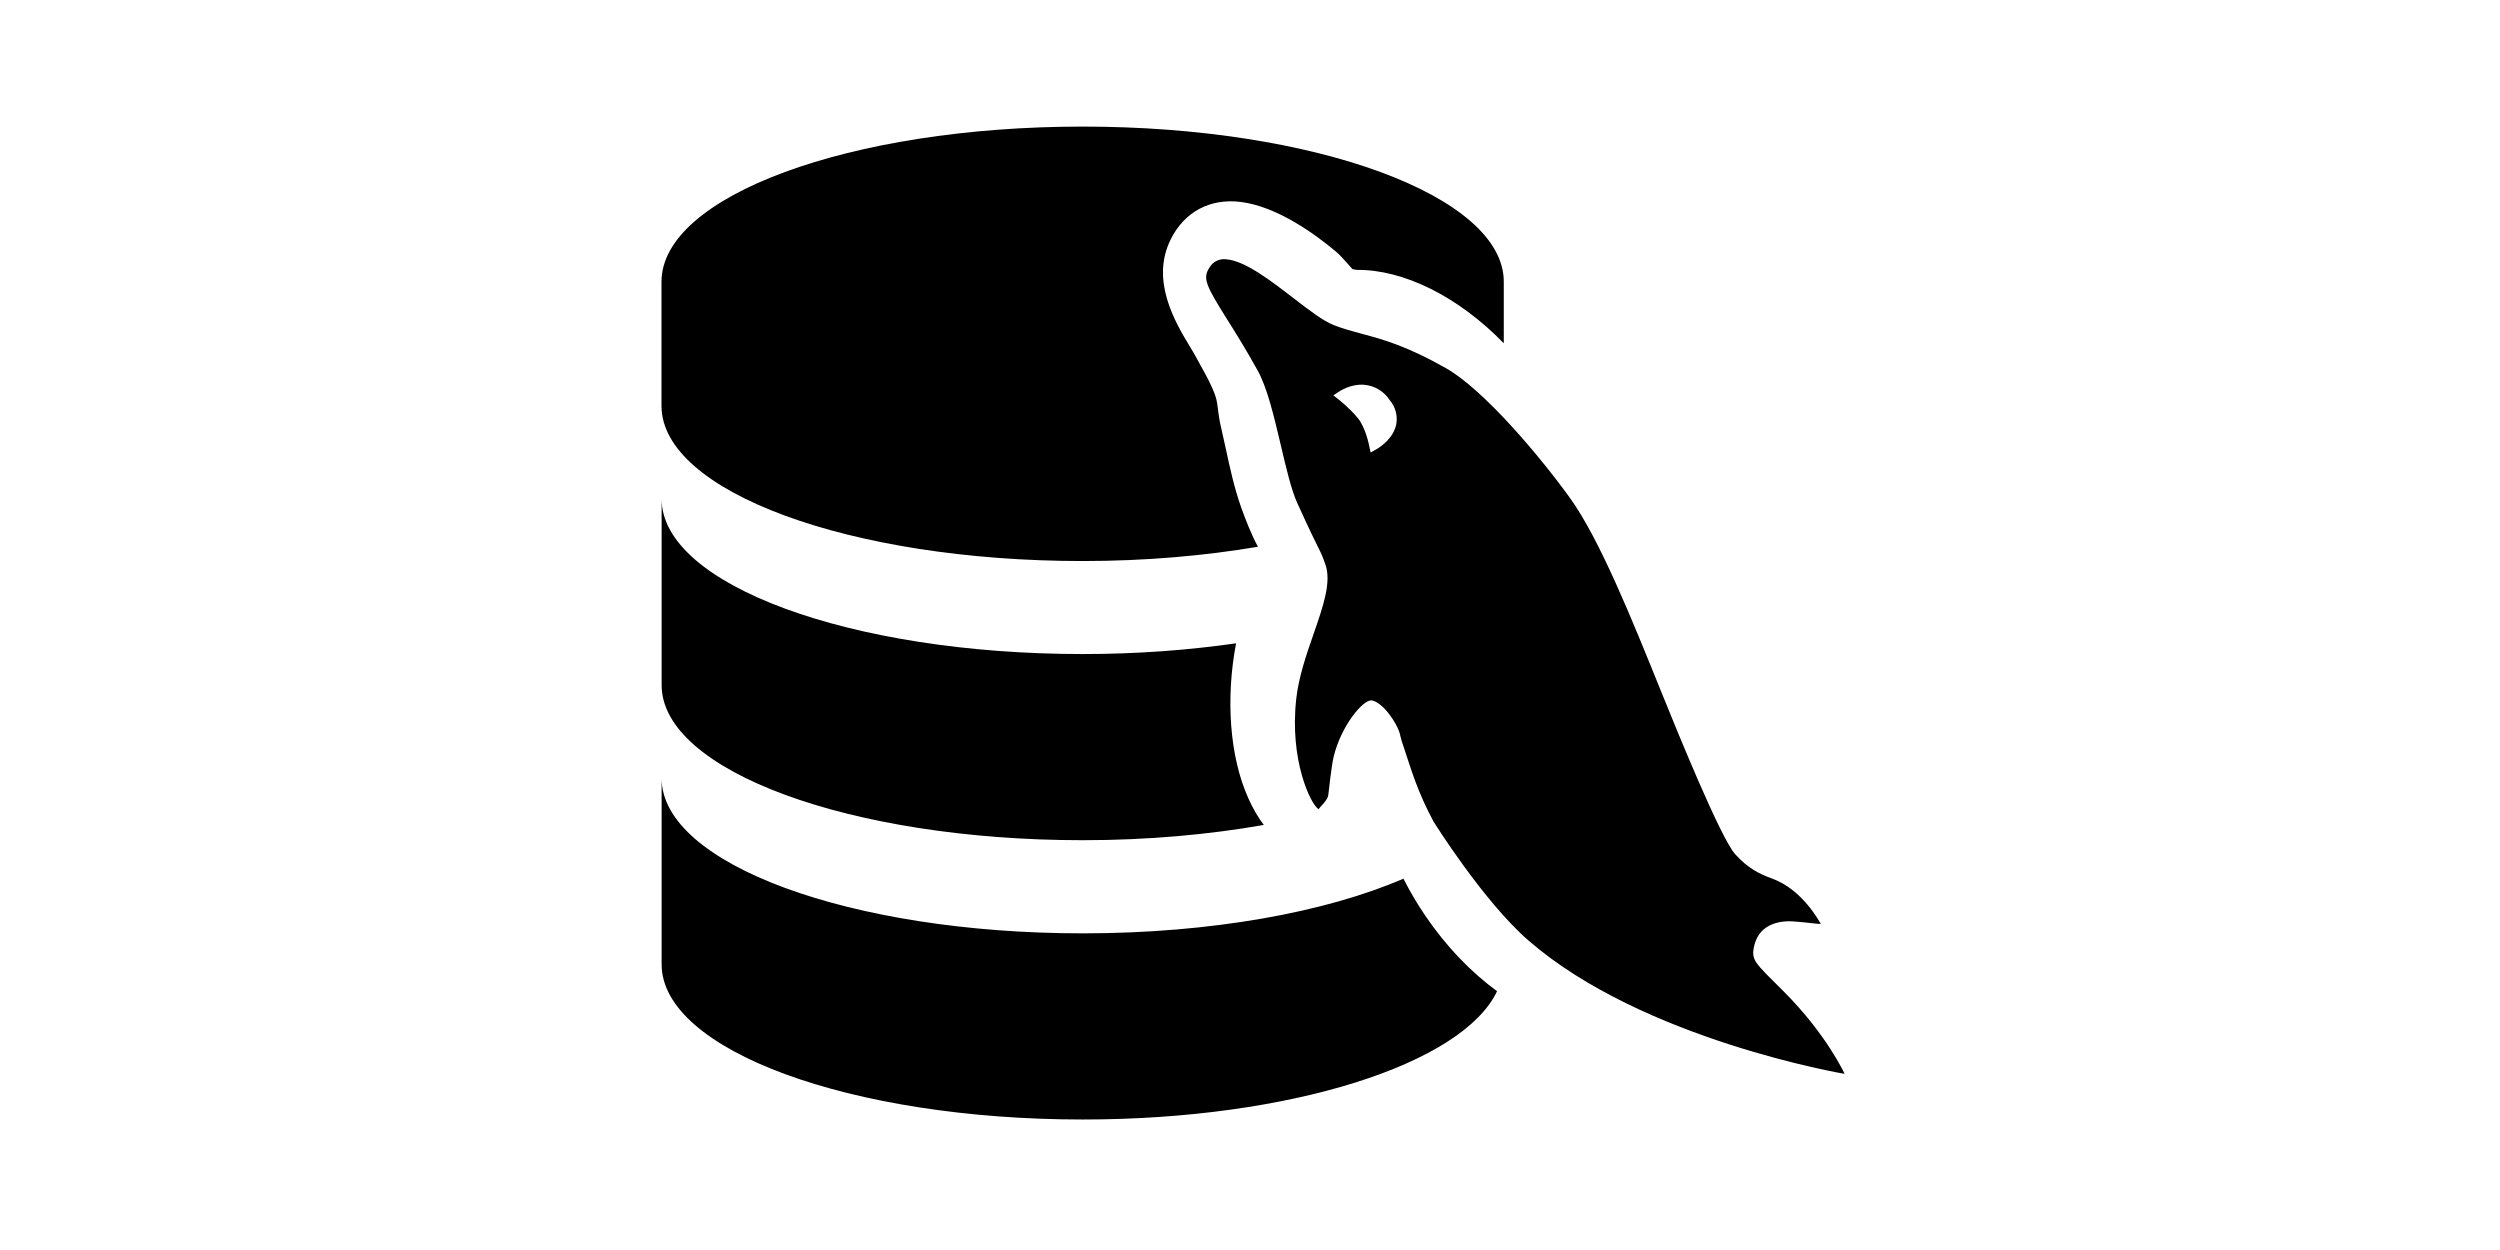 <?xml version="1.0" standalone="no"?><!DOCTYPE svg PUBLIC "-//W3C//DTD SVG 1.1//EN" "http://www.w3.org/Graphics/SVG/1.1/DTD/svg11.dtd"><svg class="icon" height="512" viewBox="0 0 1024 1024" version="1.1" xmlns="http://www.w3.org/2000/svg"><path d="M510.7 654.1c-15.5-34.3-18.7-82.2-10.1-127.1-39 5.6-81.2 8.8-125.6 8.8-190.5 0-345-56.9-345-127.1v152.5c0 70.2 154.4 127.1 345 127.1 53.2 0 103.3-4.6 148.3-12.5-4.5-6-8.8-13.1-12.6-21.7z m0 0M655.7 750.3c-6.8-10-12.8-20.2-18-30.5-63.3 27.4-157.4 44.8-262.7 44.8-190.5 0-345-56.9-345-127.1V790c0 70.2 154.4 127.1 345 127.1 170.1 0 311.1-45.4 339.4-105.1-21.3-15.6-41.5-36.4-58.7-61.7zM492 366.8c-1.3-6-2.6-12-4-18-1.1-4.5-1.6-8.8-2.2-13.1-0.4-3.5-0.8-6.9-1.9-10.5-2.5-8-7.5-17.1-12.4-25.9l-4.3-7.8c-1.2-2.3-2.9-5-4.7-8-11.3-18.8-32.5-53.8-15.3-87.7 11.3-22.5 32.3-33.4 57-30.4 30.4 3.7 62 27.1 78.2 40.7 3 2.5 6.2 6.1 9.4 9.7 1.2 1.4 2.9 3.3 4.2 4.7l3.5 0.6c38-0.4 82.8 21.5 120.4 60.1v-50.4c0-70.2-154.4-127.1-345-127.1-190.5 0-345 56.9-345 127.1v101.7c0 70.2 154.4 127.1 345 127.1 51.3 0 99.9-4.3 143.6-11.7-5.5-10.3-9.9-21.6-13.8-32.4-5.5-15.5-9.2-32.4-12.7-48.7zM949.2 812.2c-24.2-24.2-27-25.5-24-38 4.6-18.7 23.4-20 31.7-19.4 11.9 0.8 20.6 2.4 22.7 2-0.8-1-14.6-27.9-39.7-37-10.7-3.9-19.8-8.3-30.4-20-12.1-13.5-47.8-101.4-61.1-134.3-23.5-58.2-50-123.8-74.1-157.3-23.6-32.9-70.1-88.5-101.6-106.5-32.1-18.2-51.6-23.6-68.9-28.2-8.5-2.3-15.6-4.2-23.2-7.2-8.6-3.3-19.7-11.9-32.5-21.7-18.9-14.6-40.3-31.1-55.7-32.2-5.6-0.7-11.1 2.1-13.8 7.1-5.5 8.5-2.6 14.6 14.4 41.7 6.3 10 15 23.8 25.2 42.2 7.9 14 13.6 38.2 19.1 61.6 4.4 18.8 8.6 36.4 13.3 46.8 10.4 22.9 14.7 31.5 16.8 35.7l0.4 0.8c2.5 5 3.4 6.8 6 14.2 5 14.5-1.8 33.9-9.6 56.5-5.8 16.6-12.3 35.3-14.3 53.3-5.7 50.3 11.8 86.7 18.3 90.6 1.5-2.4 7.4-7.4 7.9-11.4 0.6-5.5 2.7-24.1 4.3-31.1 6-25.6 24.4-47.8 31.4-46.6 8.9 1.5 20.8 18.3 23.2 28.2l0.1 0.7c0.4 1.6 0.8 3.2 1.3 4.8l1.6 4.7c6.1 18.5 11.4 36.8 24.4 60.9 0 0 40.8 65.4 78 97.6 93.7 81.2 258.7 109 258.7 109s-14.7-32.3-49.9-67.5zM631.8 347.7c-2.4 11.3-12.7 18.2-15.8 20.1l-5.2 2.9-1.2-5.7c0-0.2-3-14.8-9.1-22.3-6.5-8-15.5-15.1-15.6-15.2l-4.6-3.6 4.8-3.2c0.4-0.2 9.2-6.3 20.3-5.5 8.6 0.7 16.3 5.3 21 12.5 4.8 5.6 6.7 12.9 5.4 20z" /></svg>